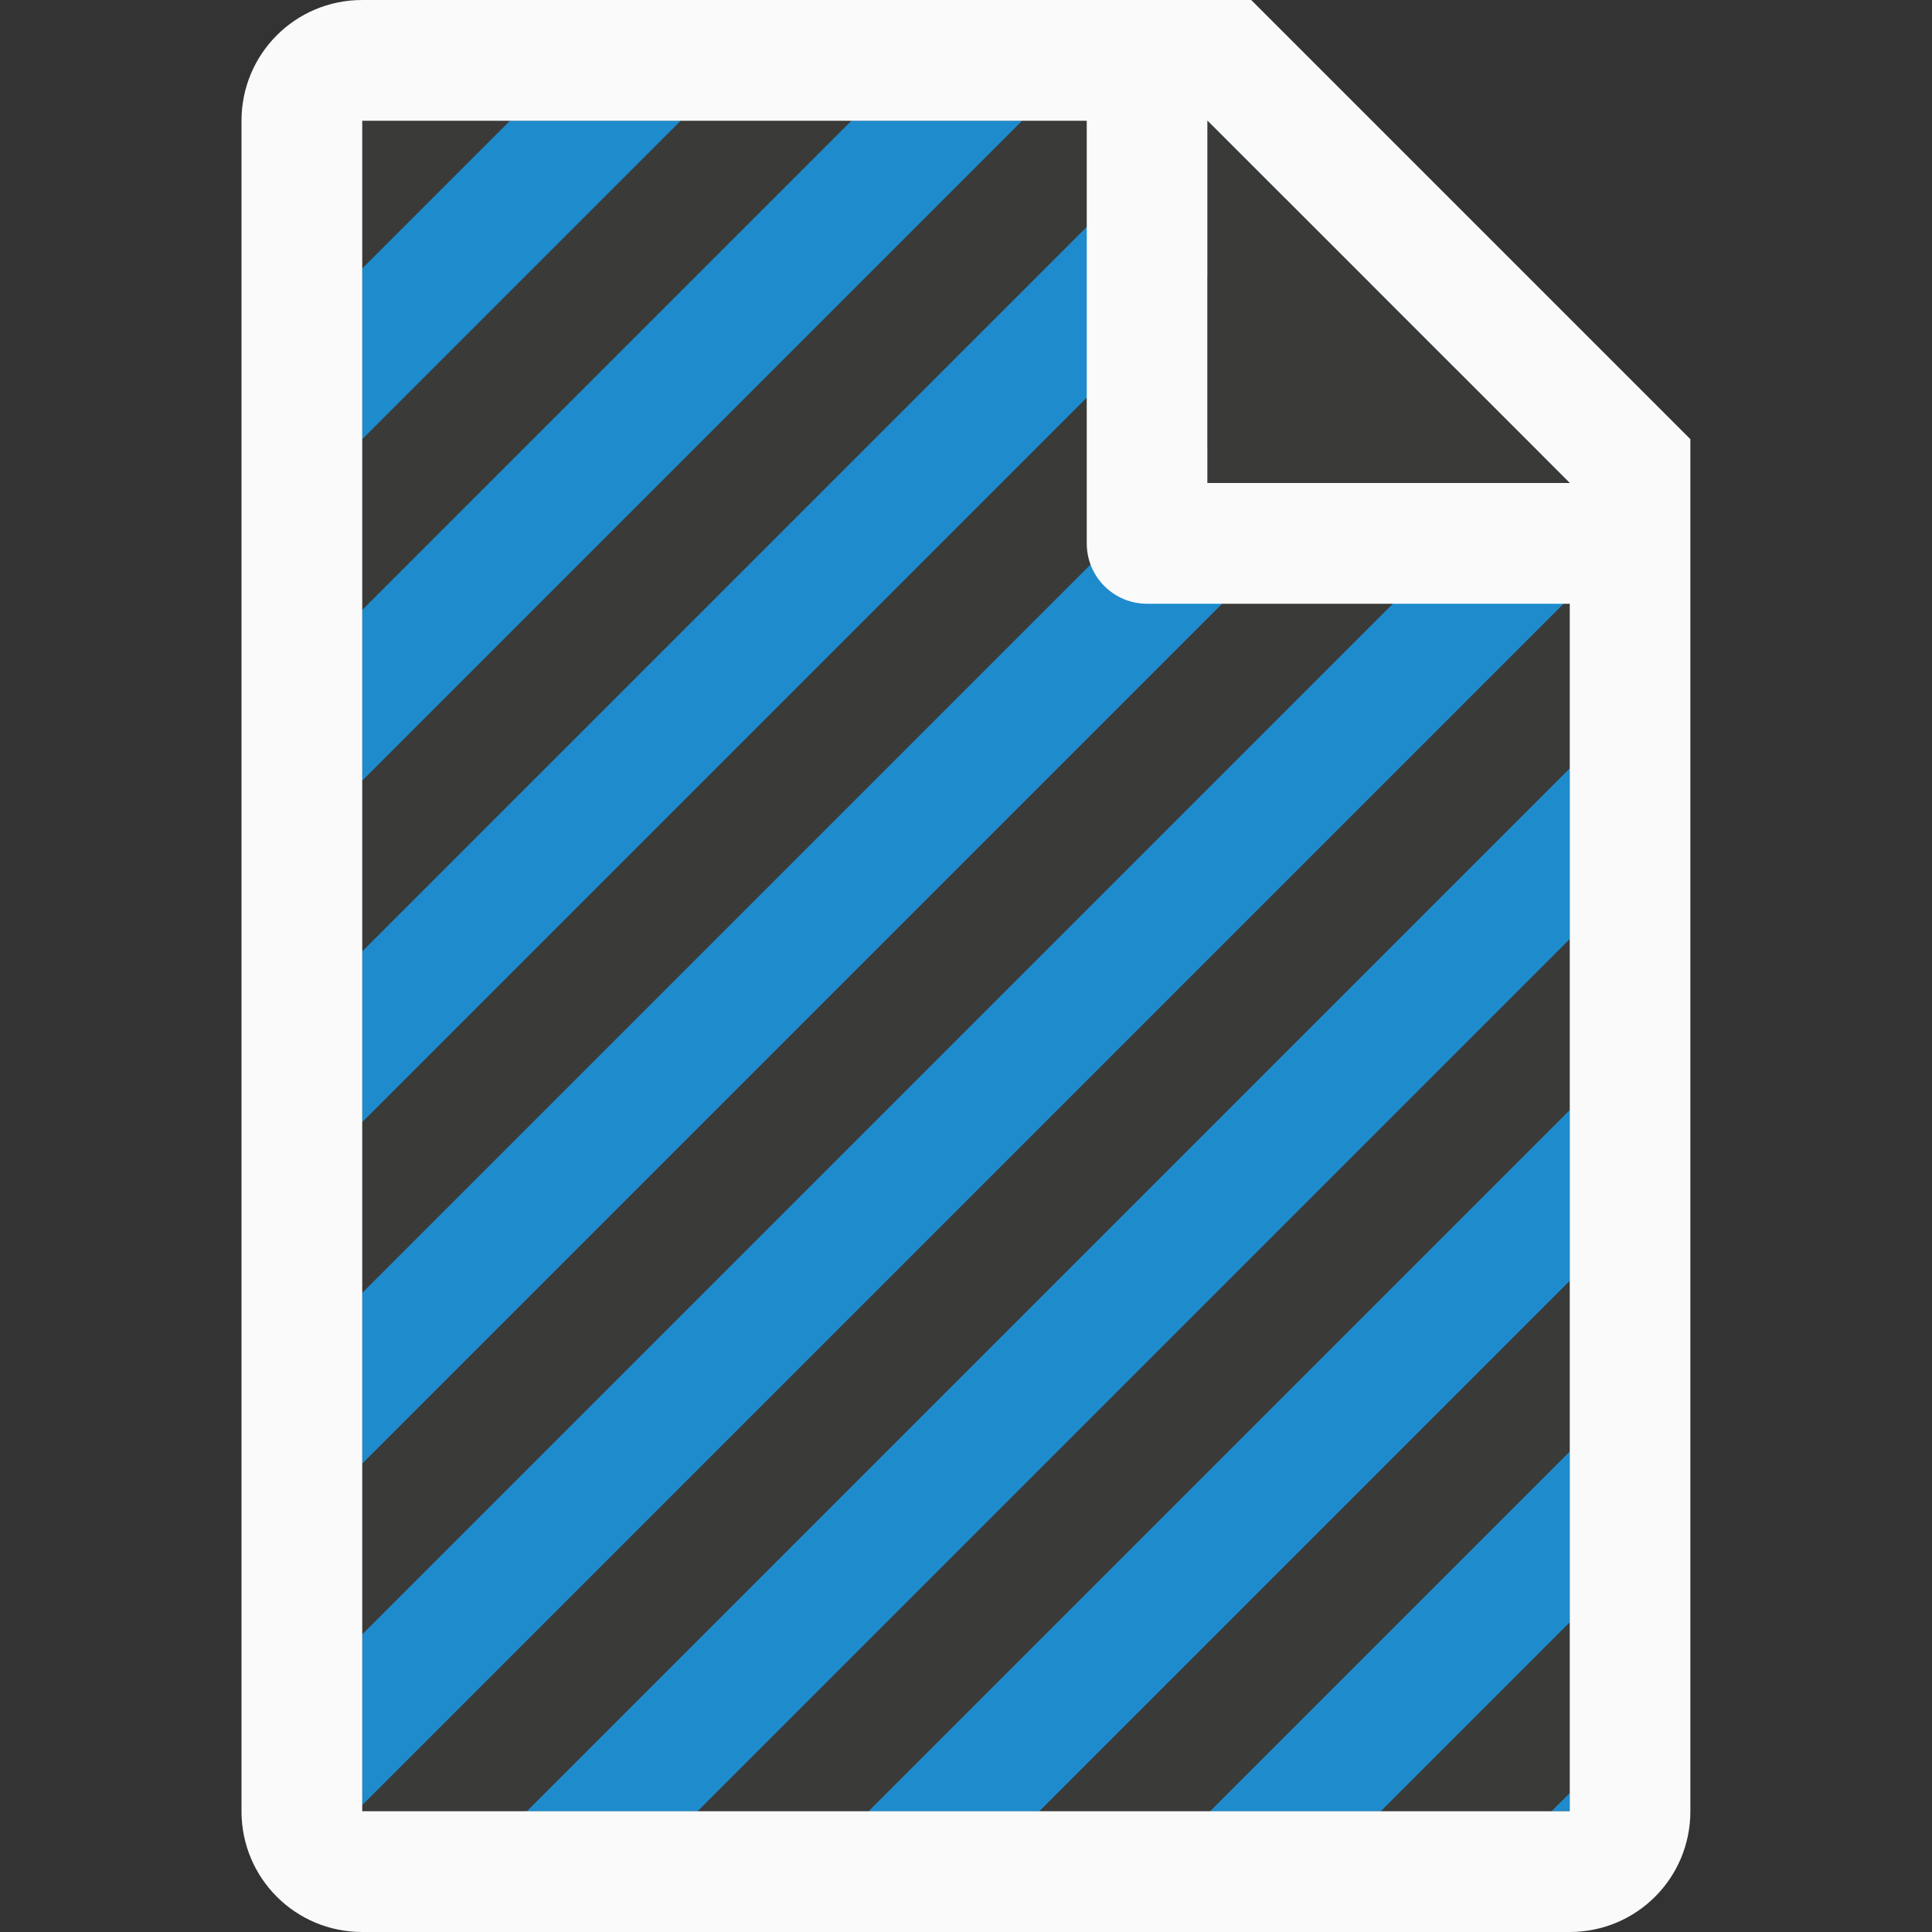 <svg viewBox="0 0 16 16" xmlns="http://www.w3.org/2000/svg"><rect x="0" y="0" width="16" height="16" fill="#333333" stroke="none"/>/&amp;amp;gt;<path d="m3 1v14h10v-11.295l-2.695-2.705z" fill="#3a3a38"/><path d="m4.223 1-1.223 1.223v1.414l2.637-2.637zm2.828 0-4.051 4.051v1.414l5.465-5.465zm2.828 0-6.879 6.879v1.414l7.799-7.799-.494-.494zm1.625 1.203-8.504 8.504v1.414l9.209-9.209zm1.412 1.416-9.916 9.916v1.414l10-10v-1.244zm.084 2.744-8.637 8.637h1.414l7.223-7.223zm0 2.83-5.807 5.807h1.414l4.393-4.393zm0 2.828-2.979 2.979h1.414l1.564-1.564zm0 2.828-.15.15h.15z" fill="#1e8bcd"/><path d="m3 0c-.554 0-1 .446-1 1v14c0 .554.446 1 1 1h2 1.029 2.943 2.027 2c.554 0 1-.446 1-1v-.801-.199-2-7.5-.863l-3.637-3.637h-.863zm0 1h6v3.5c0 .277.223.5.5.5h3.5v7 2 .092.908h-2-.74-4.059-1.201-2zm7 0 3 3h-3z" fill="#fafafa"/><path d="m13 4-3-3v3z" fill="#3a3a38"/></svg>
